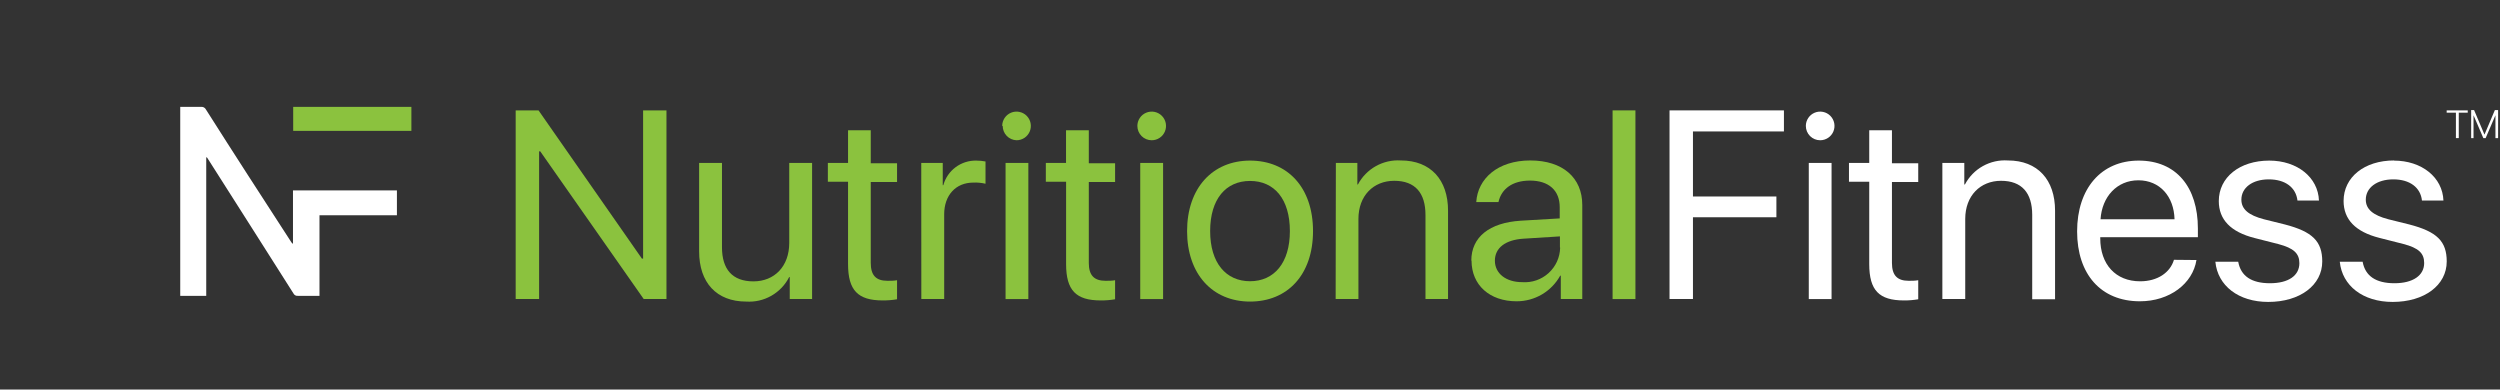 <svg width="1290" height="201" viewBox="0 0 1290 201" fill="none" xmlns="http://www.w3.org/2000/svg">
<rect x="0" y="0" width="1290" height="201" fill="#333333" stroke="none"/>
<path d="M266.09 154.28V56.959H277.881L331.217 133.433H331.845V56.959H343.895V154.28H332.141L278.768 78.101H278.176V154.28H266.09Z" fill="#8BC23E"/>
<path d="M418.596 154.28H407.507V142.97H407.212C405.159 147.017 401.963 150.372 398.02 152.619C394.078 154.866 389.563 155.906 385.034 155.611C369.695 155.611 360.75 145.779 360.75 129.737V84.089H372.541V127.593C372.541 138.941 377.901 145.187 388.768 145.187C399.634 145.187 407.249 137.425 407.249 125.376V84.089H419.04V154.317L418.596 154.28Z" fill="#8BC23E"/>
<path d="M449.311 67.234V84.237H462.877V93.921H449.311V135.651C449.311 142.045 451.973 144.891 457.924 144.891C459.587 144.891 461.213 144.891 462.877 144.596V154.427C460.434 154.839 457.961 155.037 455.484 155.019C442.658 155.019 437.594 149.807 437.594 136.242V93.773H427.171V84.089H437.594V67.234H449.311Z" fill="#8BC23E"/>
<path d="M475.37 84.089H486.459V95.547H486.755C487.774 91.843 490 88.585 493.079 86.289C496.159 83.992 499.917 82.789 503.757 82.869C505.357 82.872 506.953 83.02 508.525 83.313V94.808C506.469 94.319 504.354 94.12 502.242 94.216C493.149 94.216 487.198 100.759 487.198 110.591V154.28H475.407L475.37 84.089Z" fill="#8BC23E"/>
<path d="M517.136 64.979C517.136 63.517 517.57 62.088 518.382 60.872C519.194 59.657 520.349 58.709 521.7 58.15C523.05 57.59 524.537 57.444 525.971 57.729C527.405 58.014 528.722 58.718 529.756 59.752C530.79 60.786 531.494 62.103 531.779 63.537C532.064 64.971 531.918 66.457 531.358 67.808C530.799 69.159 529.851 70.314 528.636 71.126C527.42 71.938 525.991 72.372 524.529 72.372C522.613 72.305 520.799 71.496 519.468 70.117C518.137 68.738 517.394 66.896 517.395 64.979M518.873 84.089H530.627V154.317H518.873V84.089Z" fill="#8BC23E"/>
<path d="M561.824 67.234V84.237H575.389V93.921H561.824V135.651C561.824 142.045 564.522 144.891 570.473 144.891C572.136 144.891 573.763 144.891 575.389 144.596V154.428C572.947 154.842 570.473 155.04 567.997 155.019C555.171 155.019 550.107 149.807 550.107 136.242V93.773H539.647V84.089H550.07V67.234H561.824Z" fill="#8BC23E"/>
<path d="M586.884 64.979C586.884 63.517 587.318 62.088 588.13 60.872C588.942 59.657 590.097 58.709 591.448 58.15C592.799 57.59 594.285 57.444 595.719 57.729C597.153 58.014 598.47 58.718 599.504 59.752C600.538 60.786 601.242 62.103 601.527 63.537C601.812 64.971 601.666 66.457 601.106 67.808C600.547 69.159 599.599 70.314 598.384 71.126C597.168 71.938 595.739 72.372 594.277 72.372C592.316 72.372 590.436 71.593 589.049 70.206C587.663 68.82 586.884 66.94 586.884 64.979ZM588.363 84.089H600.154V154.317H588.363V84.089Z" fill="#8BC23E"/>
<path d="M612.536 119.24C612.536 97.063 625.658 82.869 645.026 82.869C664.394 82.869 677.516 96.73 677.516 119.24C677.516 141.75 664.394 155.611 645.026 155.611C625.658 155.611 612.536 141.454 612.536 119.24ZM665.577 119.24C665.577 102.718 657.556 93.367 645.026 93.367C632.496 93.367 624.438 102.755 624.438 119.24C624.438 135.725 632.643 145.113 645.026 145.113C657.408 145.113 665.577 135.725 665.577 119.24Z" fill="#8BC23E"/>
<path d="M689.306 84.088H700.395V95.177H700.691C702.802 91.197 706.018 87.911 709.953 85.715C713.887 83.518 718.371 82.504 722.868 82.795C738.244 82.795 747.189 92.812 747.189 108.668V154.28H735.546V110.886C735.546 99.539 730.186 93.292 719.43 93.292C708.674 93.292 700.949 101.017 700.949 112.956V154.28H689.195L689.306 84.088Z" fill="#8BC23E"/>
<path d="M759.201 134.468C759.201 122.382 768.442 114.915 784.705 113.88L804.813 112.698V106.894C804.813 98.245 799.157 93.181 789.473 93.181C780.381 93.181 774.689 97.506 773.21 104.27H761.752C762.491 92.183 772.84 82.795 789.621 82.795C806.402 82.795 816.456 91.74 816.456 105.749V154.28H805.367V142.23H805.071C802.851 146.252 799.589 149.602 795.629 151.93C791.669 154.258 787.155 155.478 782.561 155.463C768.701 155.463 759.312 147.146 759.312 134.468M804.924 127.593V121.975L786.147 123.158C776.758 123.749 771.362 127.926 771.362 134.505C771.362 141.084 777.017 145.594 785.518 145.594C787.978 145.77 790.448 145.444 792.778 144.638C795.108 143.831 797.25 142.56 799.075 140.901C800.9 139.243 802.369 137.231 803.393 134.988C804.417 132.745 804.976 130.317 805.034 127.852" fill="#8BC23E"/>
<path d="M843.882 56.959H832.091V154.317H843.882V56.959Z" fill="#8BC23E"/>
<path d="M861.476 154.28V56.959H920.505V67.826H873.563V101.387H916.624V112.106H873.563V154.28H861.476Z" fill="white"/>
<path d="M931.815 64.979C931.815 63.517 932.249 62.088 933.061 60.872C933.873 59.657 935.028 58.709 936.379 58.15C937.729 57.59 939.216 57.444 940.65 57.729C942.084 58.014 943.401 58.718 944.435 59.752C945.469 60.786 946.173 62.103 946.458 63.537C946.743 64.971 946.597 66.457 946.037 67.808C945.478 69.159 944.53 70.314 943.315 71.126C942.099 71.938 940.67 72.372 939.208 72.372C937.247 72.372 935.367 71.593 933.98 70.206C932.594 68.82 931.815 66.94 931.815 64.979ZM933.331 84.089H945.085V154.317H933.331V84.089Z" fill="white"/>
<path d="M976.244 67.234V84.237H989.809V93.921H976.244V135.651C976.244 142.045 978.942 144.891 984.893 144.891C986.557 144.891 988.183 144.891 989.809 144.596V154.428C987.367 154.842 984.894 155.04 982.417 155.019C969.591 155.019 964.527 149.807 964.527 136.242V93.773H954.067V84.089H964.527V67.234H976.244Z" fill="white"/>
<path d="M1002.49 84.089H1013.58V95.178H1013.91C1016.01 91.188 1019.22 87.895 1023.16 85.697C1027.1 83.499 1031.59 82.491 1036.08 82.795C1051.46 82.795 1060.41 92.812 1060.41 108.669V154.428H1048.62V110.887C1048.62 99.539 1043.26 93.293 1032.54 93.293C1021.82 93.293 1014.06 101.018 1014.06 112.957V154.28H1002.26V84.052L1002.49 84.089Z" fill="white"/>
<path d="M1133.37 134.173C1131.45 146.37 1119.51 155.463 1104.17 155.463C1084.02 155.463 1071.79 141.454 1071.79 119.388C1071.79 97.321 1084.17 82.869 1103.58 82.869C1122.98 82.869 1134.11 96.582 1134.11 117.909V122.382H1083.73V122.973C1083.73 136.39 1091.64 145.15 1104.32 145.15C1113.26 145.15 1119.8 140.678 1121.76 134.062L1133.37 134.173ZM1083.88 113.141H1122.06C1121.76 101.35 1114.44 93.034 1103.39 93.034C1092.34 93.034 1084.62 101.498 1083.88 113.141Z" fill="white"/>
<path d="M1170.92 82.869C1185.41 82.869 1196.13 91.518 1196.58 103.457H1185.49C1184.71 96.73 1179.2 92.553 1170.7 92.553C1162.2 92.553 1156.55 96.878 1156.55 103.014C1156.55 107.93 1160.24 111.071 1168.19 113.141L1179.06 115.839C1193.21 119.536 1198.28 124.489 1198.28 134.912C1198.28 147.146 1186.82 155.796 1170.41 155.796C1155.07 155.796 1144.31 147.442 1143.13 135.06H1154.92C1156.25 142.452 1161.76 146.148 1171.29 146.148C1180.83 146.148 1186.48 142.23 1186.48 135.799C1186.48 130.735 1183.49 128.037 1175.73 125.967L1163.38 122.825C1151 119.684 1144.9 113.289 1144.9 103.753C1144.9 91.518 1155.62 82.869 1170.96 82.869" fill="white"/>
<path d="M1235.2 82.869C1249.65 82.869 1260.37 91.518 1260.81 103.457H1249.73C1248.99 96.73 1243.44 92.553 1234.94 92.553C1226.44 92.553 1220.75 96.878 1220.75 103.013C1220.75 107.929 1224.44 111.071 1232.39 113.141L1243.26 115.839C1257.45 119.536 1262.51 124.488 1262.51 134.912C1262.51 147.146 1251.02 155.795 1234.61 155.795C1219.27 155.795 1208.55 147.442 1207.33 135.06H1219.12C1220.45 142.452 1226 146.148 1235.53 146.148C1245.07 146.148 1250.87 142.156 1250.87 135.725C1250.87 130.661 1248.03 127.963 1240.15 125.893L1227.77 122.751C1215.39 119.609 1209.29 113.215 1209.29 103.679C1209.29 91.444 1220.01 82.795 1235.38 82.795" fill="white"/>
<path d="M1267.25 71.263V58.141H1262.48V56.959H1273.35V58.141H1268.73V71.263H1267.25Z" fill="white"/>
<path d="M1287.65 71.263V59.472L1282.59 71.263H1281.4L1276.34 59.472V71.263H1275.12V56.811H1276.63L1281.99 69.452L1287.35 56.811H1289.02V71.263H1287.65Z" fill="white"/>
<path d="M106.417 81.317V152.654H93V55.148H103.756C104.265 55.087 104.78 55.187 105.23 55.432C105.68 55.677 106.043 56.055 106.269 56.515C120.722 79.321 135.506 102.126 150.291 124.932C150.507 125.298 150.812 125.603 151.178 125.819V98.245H204.81V111.071H164.854V152.654H153.766C153.275 152.721 152.776 152.628 152.343 152.388C151.91 152.148 151.566 151.775 151.363 151.323C136.763 128.185 122.015 105.231 107.378 82.13C107.182 81.752 106.933 81.403 106.639 81.095L106.417 81.317Z" fill="white"/>
<path d="M151.289 67.678V55.148H212.277V67.53H151.289V67.678Z" fill="#8BC23E"/>
</svg>
